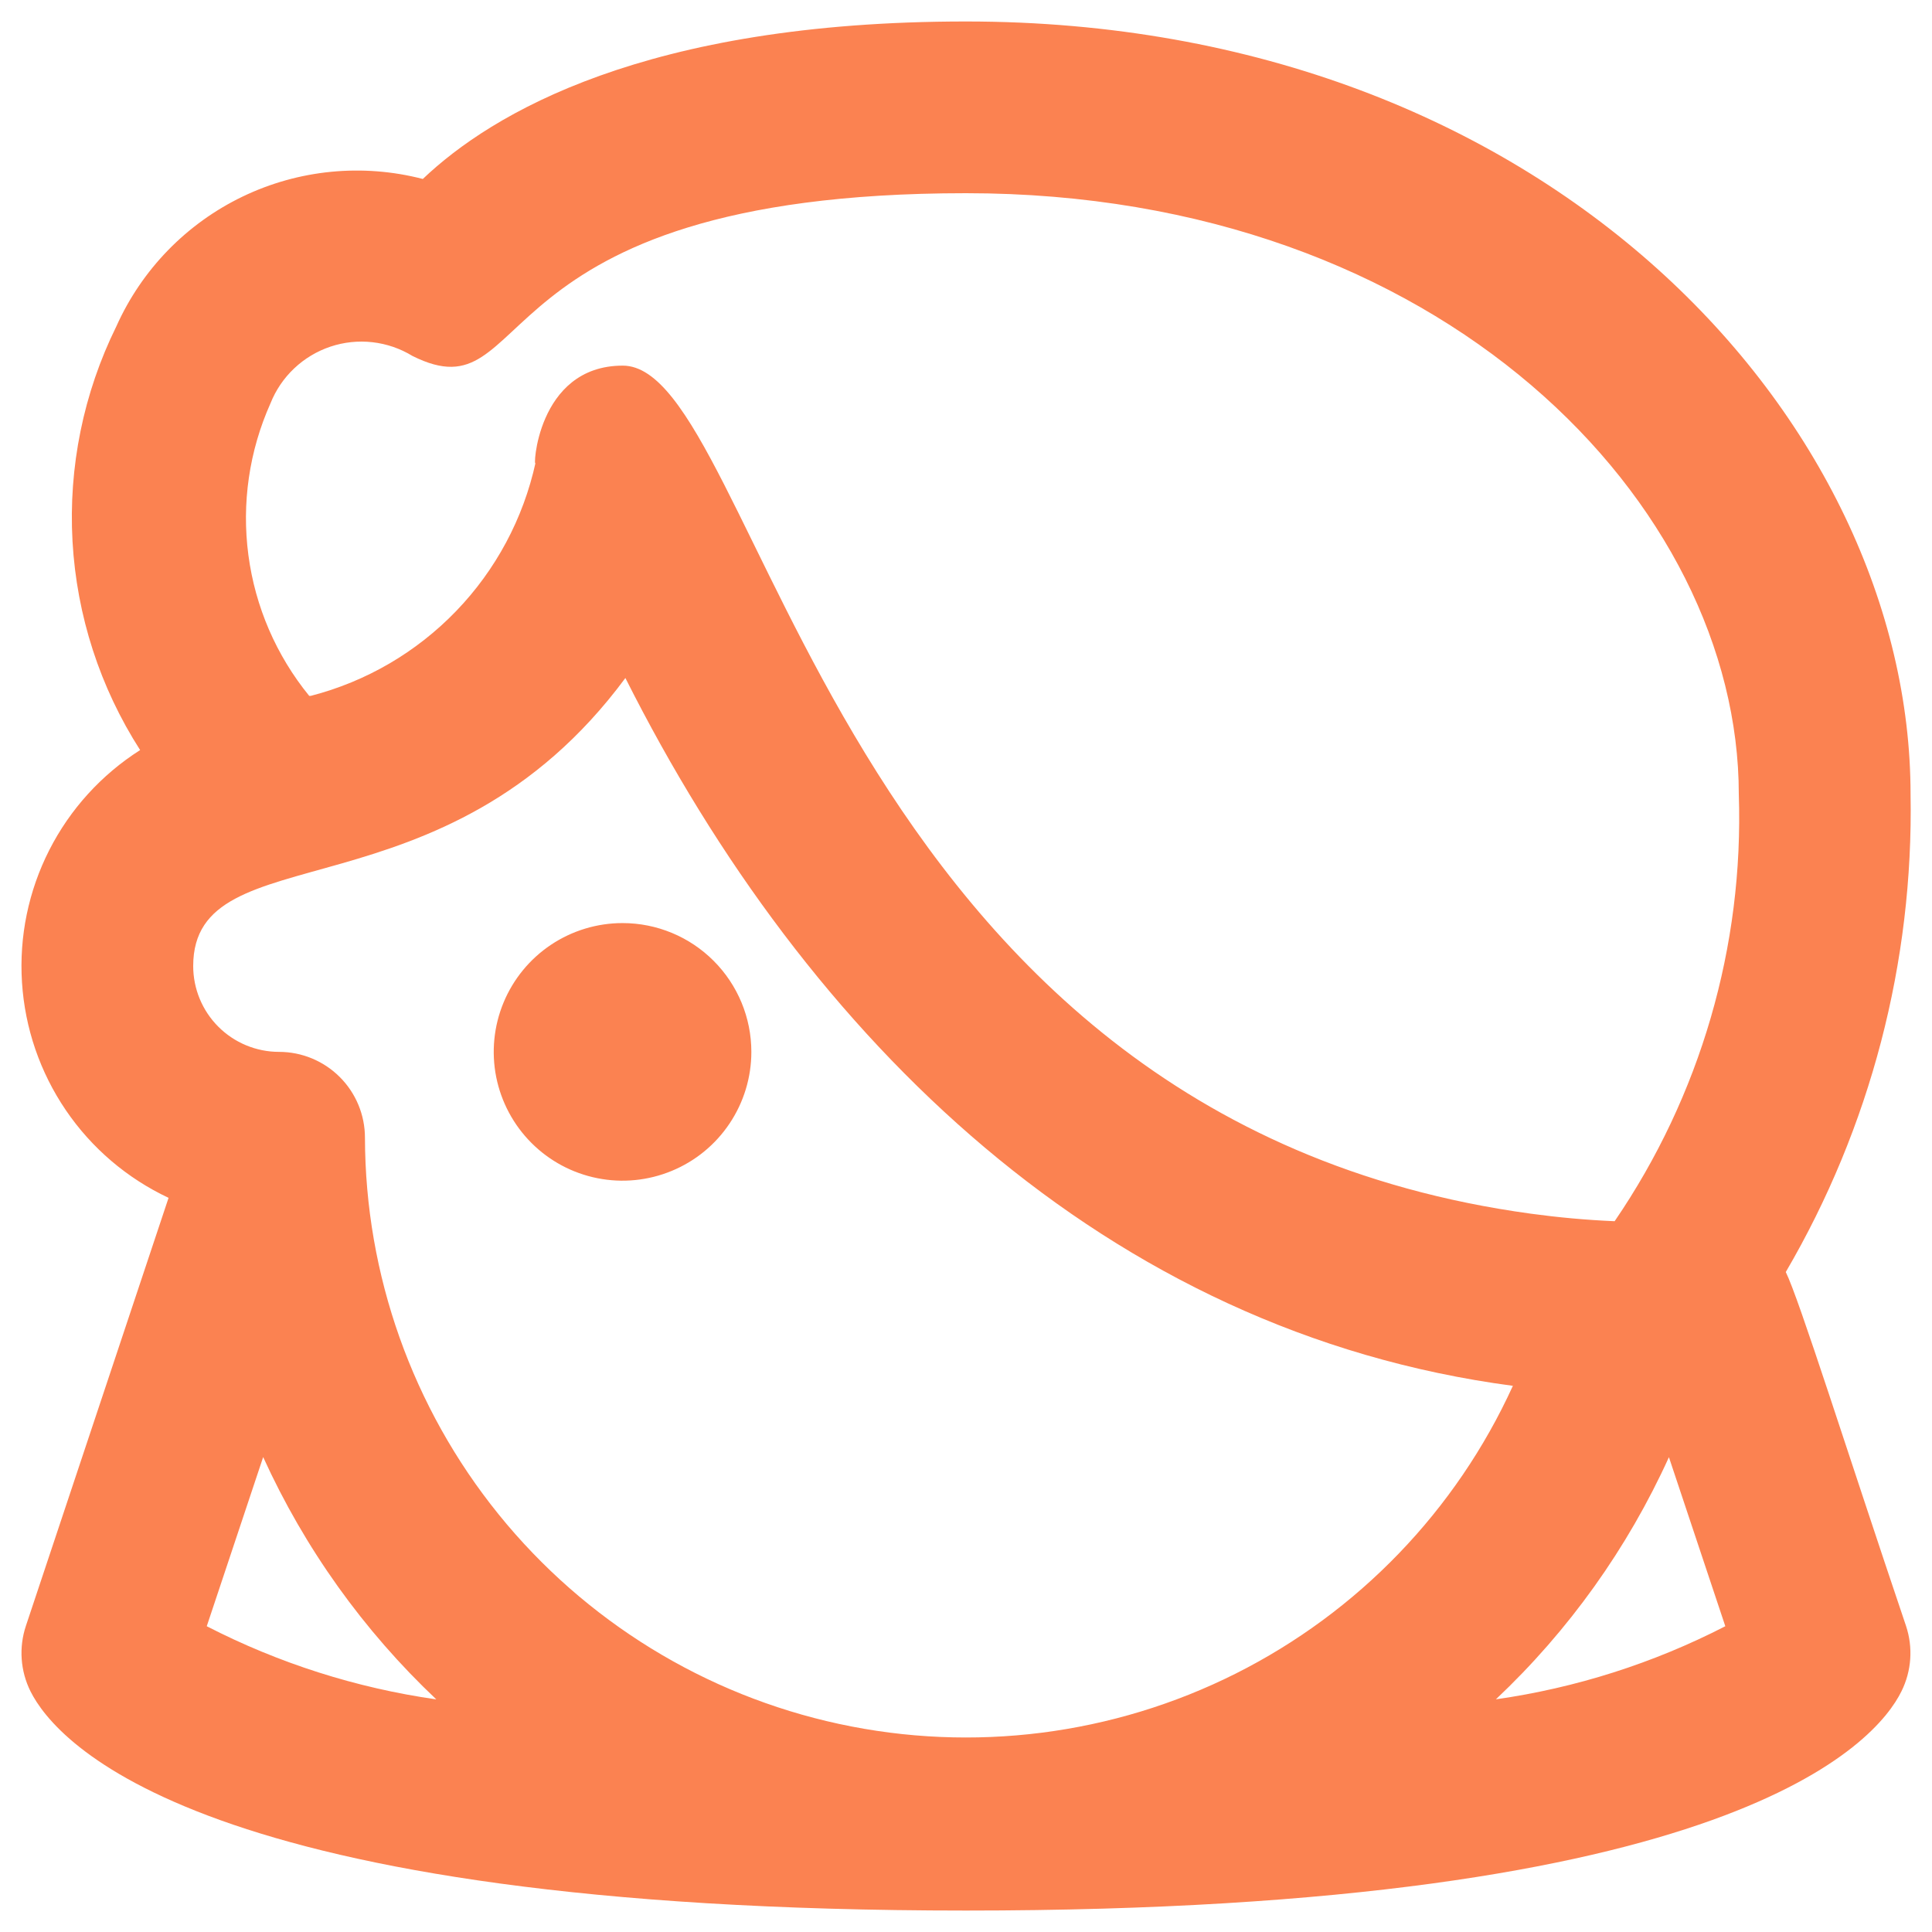 <svg width="60" height="60" viewBox="0 0 60 60" fill="none" xmlns="http://www.w3.org/2000/svg">
<path d="M23.334 32.667C23.334 33.458 23.099 34.231 22.659 34.889C22.22 35.547 21.595 36.06 20.864 36.362C20.133 36.665 19.329 36.745 18.553 36.59C17.777 36.436 17.064 36.055 16.505 35.495C15.946 34.936 15.565 34.223 15.41 33.447C15.256 32.671 15.335 31.867 15.638 31.136C15.941 30.405 16.453 29.781 17.111 29.341C17.769 28.902 18.542 28.667 19.334 28.667C20.394 28.667 21.412 29.088 22.162 29.839C22.912 30.589 23.334 31.606 23.334 32.667ZM59.334 24.667C59.428 29.875 58.088 35.008 55.459 39.504C55.875 40.344 57.371 45.104 59.192 50.491C59.416 51.161 59.366 51.893 59.051 52.526C58.267 54.123 53.8 59.334 30 59.334C6.2 59.334 1.747 54.123 0.947 52.526C0.632 51.893 0.581 51.161 0.805 50.491L5.235 37.2C3.946 36.594 2.844 35.654 2.044 34.477C1.243 33.299 0.773 31.929 0.683 30.508C0.592 29.087 0.885 27.668 1.531 26.399C2.176 25.13 3.151 24.058 4.352 23.294C3.105 21.35 2.382 19.117 2.252 16.812C2.123 14.507 2.592 12.207 3.613 10.136C4.403 8.371 5.792 6.943 7.534 6.105C9.276 5.267 11.259 5.073 13.131 5.558C15.264 3.528 20.038 0.667 30 0.667C48.117 0.667 59.334 13.126 59.334 24.667ZM13.55 52.776C11.288 50.639 9.462 48.084 8.173 45.251L6.421 50.504C8.654 51.653 11.064 52.421 13.55 52.776ZM46.984 43.038C34.347 41.366 25.08 32.312 19.422 21.056C13.776 28.686 6 25.816 6 30C6 30.708 6.281 31.386 6.781 31.886C7.281 32.386 7.96 32.667 8.667 32.667C9.374 32.667 10.052 32.948 10.552 33.448C11.053 33.948 11.334 34.626 11.334 35.334C11.343 39.592 12.808 43.72 15.486 47.031C18.165 50.343 21.895 52.639 26.057 53.538C30.22 54.438 34.565 53.887 38.372 51.977C42.178 50.067 45.217 46.913 46.984 43.038ZM53.581 50.504L51.83 45.254C50.544 48.086 48.719 50.64 46.456 52.774C48.941 52.42 51.349 51.653 53.581 50.504ZM54 24.667C54 15.688 44.824 6 30 6C14.616 6 16.683 12.987 12.808 11.054C12.43 10.823 12.007 10.678 11.567 10.628C11.127 10.578 10.682 10.625 10.262 10.765C9.842 10.906 9.458 11.136 9.137 11.44C8.815 11.744 8.564 12.114 8.4 12.526C7.739 14.003 7.501 15.634 7.714 17.239C7.926 18.843 8.58 20.357 9.603 21.611H9.651C11.37 21.168 12.934 20.256 14.166 18.977C15.399 17.699 16.252 16.103 16.632 14.368C16.552 14.688 16.632 11.355 19.341 11.355C23.632 11.355 25.741 34.72 47.555 37.694C48.395 37.808 49.256 37.888 50.144 37.926C52.807 34.029 54.158 29.384 54 24.667Z" fill="#FB8251"/>
</svg>
